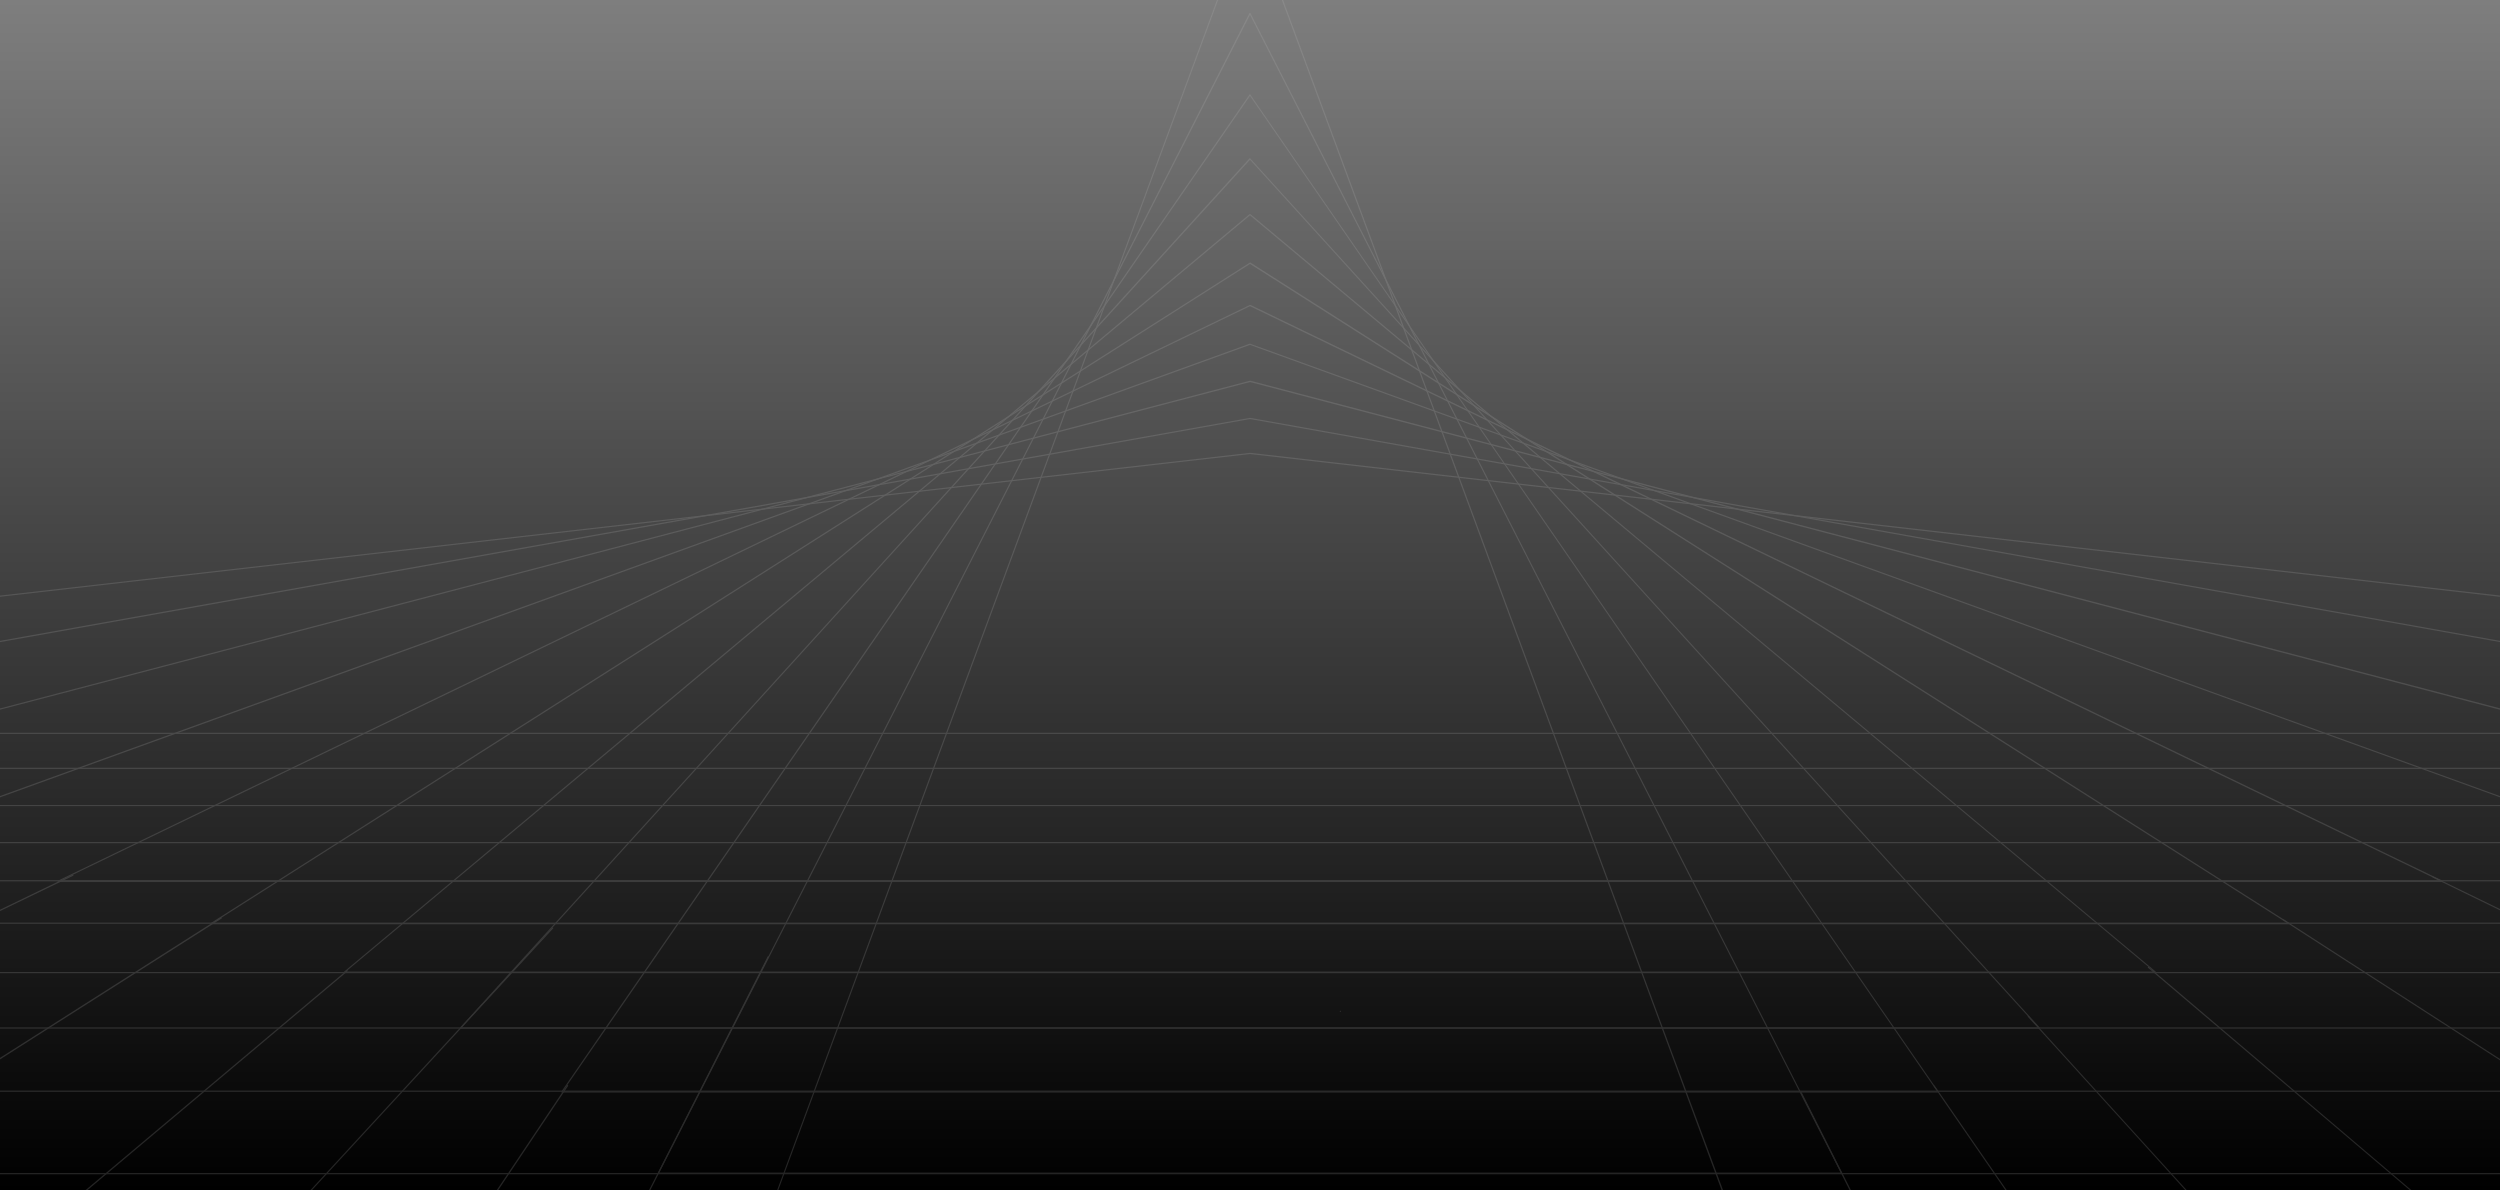 <?xml version="1.0" encoding="utf-8"?>
<!-- Generator: Adobe Illustrator 22.1.0, SVG Export Plug-In . SVG Version: 6.00 Build 0)  -->
<svg version="1.1" id="Слой_1" xmlns="http://www.w3.org/2000/svg" xmlns:xlink="http://www.w3.org/1999/xlink" x="0px" y="0px"
	 viewBox="0 0 2100 1000" style="enable-background:new 0 0 2100 1000;" xml:space="preserve">
<style type="text/css">
	.st0{fill:url(#SVGID_1_);}
	.st1{opacity:0.19;}
	.st2{fill:#B9B9B9;}
</style>
<linearGradient id="SVGID_1_" gradientUnits="userSpaceOnUse" x1="1050" y1="1416" x2="1050" y2="416" gradientTransform="matrix(1 0 0 -1 0 1416)">
	<stop  offset="0" style="stop-color:#7E7E7E"/>
	<stop  offset="1" style="stop-color:#000000"/>
</linearGradient>
<rect class="st0" width="2100" height="1000"/>
<title>footer-fon</title>
<g class="st1">
	<path class="st2" d="M1050,380.4L1050,380.4C505.2,442.6-39.4,504.8-584.1,567c-141.6,16.2-283.2,32.3-424.9,48.5
		c-0.1,0-0.2,0-0.4,0.1c-0.1,0.1-0.1,0.2-0.1,0.4c0,0.3,0.2,0.5,0.5,0.5c549.1,0,1098.1,0,1647.2,0s1098.1,0,1647.2,0
		c274.5,0,549.1,0,823.6,0c0.3,0,0.5-0.2,0.5-0.5c0-0.1-0.1-0.3-0.1-0.4c-0.1-0.1-0.2-0.1-0.4-0.1
		c-544.7-62.2-1089.4-124.4-1634.1-186.6c-141.6-16.2-283.2-32.3-424.7-48.5C1050.1,380.4,1050.1,380.4,1050,380.4L1050,380.4
		L1050,380.4L1050,380.4z M625.1,429.9c141.6-16.2,283.2-32.4,424.9-48.5c544.7,62.2,1089.4,124.4,1634.1,186.6
		c138.7,15.8,277.4,31.7,416.1,47.5c-546.2,0-1092.3,0-1638.4,0c-549.1,0-1098.1,0-1647.2,0c-271.6,0-543.2,0-814.8,0
		C-458.5,553.7,83.3,491.8,625.1,429.9L625.1,429.9L625.1,429.9z"/>
	<path class="st2" d="M1050,351C1050,351,1049.9,351,1050,351C1049.9,351,1049.9,351,1050,351C617.6,428.2,185.2,505.3-247.1,582.4
		c-116.7,20.8-233.4,41.7-350.2,62.5c-0.2,0-0.4,0.3-0.4,0.5c0,0.3,0.2,0.5,0.5,0.5c439.2,0,878.5,0,1317.7,0s878.5,0,1317.7,0
		c219.6,0,439.2,0,658.9,0c0.2,0,0.4-0.2,0.5-0.4s-0.1-0.6-0.3-0.6c-432.3-77.1-864.6-154.3-1297-231.4
		C1283.6,392.7,1166.8,371.8,1050,351C1050.1,351,1050.1,351,1050,351C1050.1,351,1050,351,1050,351L1050,351L1050,351L1050,351z
		 M699.9,414.5c116.7-20.8,233.4-41.6,350.1-62.5c432.3,77.1,864.6,154.3,1296.9,231.4c114.9,20.5,229.8,41,344.7,61.5
		c-437.4,0-874.7,0-1312.1,0c-439.2,0-878.5,0-1317.7,0c-217.7,0-435.5,0-653.2,0C-161,568.1,269.4,491.3,699.9,414.5L699.9,414.5
		L699.9,414.5z"/>
	<path class="st2" d="M1050,319.8L1050,319.8C700,411.6,350.2,503.3,0.4,595c-103.2,27-206.4,54.1-309.6,81.1
		c-0.2,0.1-0.4,0.3-0.4,0.5c0,0.3,0.2,0.5,0.5,0.5c362.4,0,724.8,0,1087.3,0c362.4,0,724.8,0,1087.3,0c181.2,0,362.4,0,543.6,0
		c0.2,0,0.4-0.2,0.5-0.4c0.1-0.3-0.1-0.5-0.3-0.6c-349.8-91.7-699.7-183.4-1049.5-275.1c-103.2-27.1-206.4-54.1-309.6-81.2
		C1050.1,319.8,1050,319.8,1050,319.8L1050,319.8L1050,319.8L1050,319.8z M740.5,402c103.2-27,206.3-54.1,309.5-81.1
		c349.8,91.7,699.6,183.4,1049.3,275.1c101.9,26.7,203.9,53.4,305.8,80.2c-361.1,0-722.3,0-1083.4,0c-362.4,0-724.8,0-1087.3,0
		c-179.9,0-359.8,0-539.7,0C43.4,584.7,392,493.3,740.5,402L740.5,402L740.5,402z"/>
	<path class="st2" d="M1050,288.6c-0.1,0-0.1,0-0.2,0.1C759.9,393.6,470.1,498.5,180.3,603.4C84.6,638-11,672.6-106.7,707.3
		c-0.2,0.1-0.4,0.2-0.4,0.5s0.2,0.5,0.5,0.5c308.4,0,616.8,0,925.2,0s616.8,0,925.2,0c154.2,0,308.4,0,462.6,0
		c0.2,0,0.4-0.2,0.5-0.4c0.1-0.3-0.1-0.5-0.4-0.6c-289.9-104.9-579.7-209.8-869.6-314.8c-95.6-34.6-191.3-69.2-286.9-103.8
		C1050.1,288.7,1050.1,288.6,1050,288.6L1050,288.6L1050,288.6L1050,288.6z M763.2,393.5c95.6-34.6,191.2-69.2,286.8-103.8
		c289.8,104.9,579.6,209.8,869.5,314.7c94.8,34.3,189.5,68.6,284.3,102.9c-307.5,0-614.9,0-922.4,0c-308.4,0-616.8,0-925.2,0
		c-153.3,0-306.5,0-459.8,0C185.3,602.7,474.2,498.1,763.2,393.5L763.2,393.5L763.2,393.5z"/>
	<path class="st2" d="M1050,256.2L1050,256.2h-0.2l0,0c-240.1,116-480.2,231.9-720.3,347.9c-93.6,45.2-187.3,90.4-280.9,135.7
		c-0.2,0.1-0.3,0.4-0.2,0.6c0.1,0.2,0.3,0.4,0.5,0.4c267,0,534,0,801,0s534,0,801,0c133.5,0,267,0,400.5,0c0.2,0,0.4-0.2,0.5-0.4
		s0-0.5-0.2-0.6c-240.1-116-480.2-231.9-720.3-347.9c-93.7-45.2-187.3-90.4-280.9-135.7l0,0h-0.1
		C1050.1,256.2,1050.1,256.2,1050,256.2L1050,256.2L1050,256.2L1050,256.2z M769.3,392.8c93.6-45.2,187.1-90.4,280.7-135.6
		C1290,373.1,1530.1,489,1770.1,605c93,44.9,186,89.8,279,134.7c-266.3,0-532.5,0-798.8,0c-267,0-534,0-801,0
		c-132.8,0-265.5,0-398.3,0C290.4,624.1,529.9,508.4,769.3,392.8L769.3,392.8L769.3,392.8z"/>
	<path class="st2" d="M1050,220.6c-0.1,0-0.2,0-0.3,0.1C853.8,345.2,657.9,469.7,462,594.2C367,654.6,272,715,177,775.4
		c-0.2,0.1-0.3,0.3-0.2,0.6c0.1,0.2,0.3,0.4,0.5,0.4c232.3,0,464.5,0,696.8,0s464.6,0,696.8,0c117.3,0,234.6,0,351.9,0
		c0.2,0,0.4-0.2,0.5-0.4s0-0.4-0.2-0.6c-195.9-124.5-391.8-249-587.7-373.6c-95-60.4-190-120.8-285-181.2
		C1050.2,220.6,1050.1,220.6,1050,220.6L1050,220.6L1050,220.6L1050,220.6z M765.2,402.7c94.9-60.3,189.9-120.7,284.8-181
		c195.8,124.5,391.7,248.9,587.5,373.4c94.5,60.1,189.1,120.2,283.6,180.2c-231.7,0-463.4,0-695.1,0c-232.3,0-464.6,0-696.8,0
		c-116.7,0-233.5,0-350.2,0C374.4,651.1,569.8,526.9,765.2,402.7L765.2,402.7L765.2,402.7z"/>
	<path class="st2" d="M1125.4,849.5c0,0.3,0.2,0.5,0.5,0.5s0.5-0.2,0.5-0.5s-0.2-0.5-0.5-0.5S1125.4,849.2,1125.4,849.5
		L1125.4,849.5L1125.4,849.5z"/>
	<path class="st2" d="M1050,179.8L1050,179.8L1050,179.8L1050,179.8C1049.9,179.8,1049.9,179.8,1050,179.8c-0.2,0-0.3,0.1-0.4,0.1
		C894.1,310.1,738.5,440.2,582.9,570.3c-98,82-196,164-294,246c-0.1,0.1-0.2,0.3-0.1,0.5s0.3,0.4,0.5,0.4c202.9,0,405.8,0,608.6,0
		c202.9,0,405.8,0,608.6,0c101.4,0,202.9,0,304.3,0c0.2,0,0.3-0.1,0.4-0.2c0.1-0.2,0.1-0.5-0.1-0.6
		C1655.6,686.2,1500,556,1344.4,425.9c-98-82-196-164-294-246C1050.3,179.8,1050.2,179.8,1050,179.8
		C1050.1,179.8,1050.1,179.8,1050,179.8L1050,179.8L1050,179.8L1050,179.8L1050,179.8L1050,179.8z M756.3,426.6
		c97.9-81.9,195.8-163.8,293.7-245.7C1205.5,311,1360.9,441,1516.4,571c97.7,81.7,195.3,163.4,293,245.1c-202.4,0-404.8,0-607.3,0
		c-202.9,0-405.8,0-608.6,0c-101,0-202,0-302.9,0C445.8,686.3,601.1,556.4,756.3,426.6L756.3,426.6L756.3,426.6z"/>
	<path class="st2" d="M1050,132.9c-0.1,0-0.3,0-0.4,0.1l0,0C930.8,263.9,811.9,394.8,693.1,525.6
		c-102.2,112.5-204.4,225-306.6,337.6c-0.1,0.1-0.2,0.3-0.1,0.5s0.3,0.4,0.5,0.4c176.8,0,353.7,0,530.5,0s353.7,0,530.5,0
		c88.4,0,176.8,0,265.3,0c0.2,0,0.3-0.1,0.4-0.2c0.1-0.2,0.1-0.4-0.1-0.6c-118.8-130.8-237.7-261.7-356.5-392.5
		c-102.2-112.5-204.4-225-306.6-337.5l0,0C1050.3,133,1050.1,132.9,1050,132.9L1050,132.9L1050,132.9L1050,132.9z M743.7,471.3
		C845.8,358.9,947.9,246.6,1050,134.2c118.7,130.7,237.5,261.4,356.2,392.1C1508.1,638.5,1610.1,750.8,1712,863
		c-176.5,0-352.9,0-529.4,0c-176.8,0-353.7,0-530.5,0c-88,0-176.1,0-264.1,0C506.5,732.4,625.1,601.9,743.7,471.3L743.7,471.3
		L743.7,471.3z"/>
	<path class="st2" d="M1050,79.2c-0.1,0-0.2,0-0.3,0.1c-0.1,0-0.1,0.1-0.1,0.1l0,0C962.2,206,874.8,332.7,787.4,459.3
		S612.6,712.5,525.2,839.1c-17.9,26-35.8,51.9-53.7,77.9c-0.1,0.1-0.1,0.4,0,0.5c0.1,0.2,0.3,0.2,0.4,0.2c153.8,0,307.7,0,461.5,0
		s307.7,0,461.5,0c77.7,0,155.4,0,233.1,0c0.2,0,0.3-0.1,0.4-0.2c0.1-0.1,0.1-0.4,0-0.5c-87.4-126.6-174.8-253.2-262.2-379.8
		S1191.4,284,1104,157.4c-17.9-26-35.8-51.9-53.7-77.9l0,0c0-0.1-0.1-0.1-0.1-0.1C1050.2,79.2,1050.1,79.2,1050,79.2L1050,79.2
		L1050,79.2L1050,79.2z M734.5,537.7C821.9,411,909.3,284.4,996.7,157.8c17.8-25.7,35.5-51.5,53.3-77.2
		c87.2,126.4,174.5,252.8,261.7,379.2c87.4,126.6,174.8,253.2,262.2,379.8c17.7,25.7,35.5,51.4,53.2,77.1c-153.5,0-307.1,0-460.6,0
		c-153.8,0-307.7,0-461.5,0c-77.4,0-154.7,0-232.1,0C560.1,790.4,647.3,664,734.5,537.7L734.5,537.7L734.5,537.7z"/>
	<path class="st2" d="M1050,10.9c-0.1,0-0.1,0-0.2,0l0,0l0,0c-0.1,0-0.2,0.1-0.3,0.2C989.4,129,929.3,246.9,869.2,364.7
		C809,482.6,748.9,600.5,688.8,718.3c-45.4,89-90.8,178-136.2,267c-0.1,0.2-0.1,0.3,0,0.5s0.3,0.2,0.4,0.2c132.3,0,264.6,0,396.8,0
		c132.3,0,264.5,0,396.8,0c66.8,0,133.6,0,200.4,0c0.2,0,0.3-0.1,0.4-0.2c0.1-0.2,0.1-0.3,0-0.5
		c-60.1-117.9-120.3-235.7-180.4-353.6S1246.7,396,1186.6,278.1c-45.4-89-90.8-178-136.2-267C1050.3,11,1050.3,10.9,1050,10.9
		C1050.1,10.9,1050.1,10.9,1050,10.9L1050,10.9L1050,10.9L1050,10.9z M733.8,632.2C794,514.3,854.1,396.5,914.2,278.6
		c45.3-88.7,90.5-177.4,135.8-266.1c60,117.6,120,235.2,180,352.7c60.1,117.9,120.3,235.7,180.4,353.6
		c45.3,88.7,90.5,177.5,135.8,266.2c-132,0-264,0-396,0c-132.3,0-264.6,0-396.8,0c-66.5,0-133.1,0-199.6,0
		C613.8,867.4,673.8,749.8,733.8,632.2L733.8,632.2L733.8,632.2z"/>
	<path class="st2" d="M1049.9-74.4C1049.8-74.4,1049.8-74.4,1049.9-74.4C1049.8-74.4,1049.8-74.4,1049.9-74.4l-0.2,0.2
		c-0.1,0.1-0.1,0.2-0.1,0.2C996.7,68.9,943.9,211.8,891.1,354.7c-52.8,142.9-105.6,285.8-158.4,428.7
		c-35.4,95.8-70.8,191.5-106.1,287.2c0,0.1,0,0.3,0.1,0.4c0.1,0.2,0.3,0.2,0.4,0.2c152.4,0,304.8,0,457.3,0c129.6,0,259.1,0,388.7,0
		c0.1,0,0.3-0.1,0.4-0.1c0.1-0.1,0.2-0.3,0.1-0.5c-53-142.8-105.8-285.7-158.6-428.6s-105.6-285.8-158.4-428.7
		c-35.4-95.7-70.7-191.5-106.1-287.2c0-0.1-0.1-0.2-0.1-0.2l-0.1-0.1C1050.2-74.2,1050.1-74.3,1049.9-74.4
		C1050-74.4,1049.9-74.4,1049.9-74.4L1049.9-74.4L1049.9-74.4z M785.9,642.2c52.8-142.9,105.6-285.8,158.4-428.7
		c35.2-95.3,70.4-190.6,105.7-285.9c52.6,142.5,105.3,285,157.9,427.4c52.8,142.9,105.6,285.8,158.4,428.7
		c35.3,95.5,70.6,191.1,105.9,286.6c-152.2,0-304.4,0-456.5,0c-129.3,0-258.6,0-388,0C680.5,927.6,733.2,784.9,785.9,642.2
		L785.9,642.2L785.9,642.2z"/>
	<path class="st2" d="M1089.8,1449.9c0,0.3,0.2,0.5,0.5,0.5s0.5-0.2,0.5-0.5s-0.2-0.5-0.5-0.5S1089.8,1449.6,1089.8,1449.9
		L1089.8,1449.9L1089.8,1449.9z"/>
	<path class="st2" d="M1511.3,985.4c-316.1,0-632.3,0-948.4,0c-211,0-422,0-632.9,0c-0.3,0-0.5,0.2-0.5,0.5s0.2,0.5,0.5,0.5
		c299,0,598.1,0,897.1,0c318.8,0,637.7,0,956.5,0c223.8,0,447.7,0,671.5,0c0.3,0,0.5-0.2,0.5-0.5s-0.2-0.5-0.5-0.5
		C2140.5,985.4,1825.9,985.4,1511.3,985.4L1511.3,985.4L1511.3,985.4z"/>
	<path class="st2" d="M1449.8,916.1c-296.9,0-593.7,0-890.6,0c-210.2,0-420.4,0-630.5,0c-0.3,0-0.5,0.2-0.5,0.5s0.2,0.5,0.5,0.5
		c283.2,0,566.4,0,849.6,0c297.2,0,594.3,0,891.5,0c221.2,0,442.5,0,663.7,0c0.3,0,0.5-0.2,0.5-0.5s-0.2-0.5-0.5-0.5
		C2038.9,916.1,1744.3,916.1,1449.8,916.1L1449.8,916.1L1449.8,916.1z"/>
	<path class="st2" d="M1482.3,863c-302,0-604.1,0-906.1,0c-221.5,0-443,0-664.6,0c-0.3,0-0.5,0.2-0.5,0.5s0.2,0.5,0.5,0.5
		c293.4,0,586.9,0,880.3,0c304.5,0,609.1,0,913.6,0c232.8,0,465.6,0,698.5,0c0.3,0,0.5-0.2,0.5-0.5s-0.2-0.5-0.5-0.5
		C2096.9,863,1789.6,863,1482.3,863L1482.3,863L1482.3,863z"/>
	<path class="st2" d="M1463.3,816.5c-314.1,0-628.1,0-942.2,0c-218,0-436,0-654,0c-0.3,0-0.5,0.2-0.5,0.5s0.2,0.5,0.5,0.5
		c303.3,0,606.5,0,909.8,0c313.2,0,626.3,0,939.5,0c232.3,0,464.6,0,696.9,0c0.3,0,0.5-0.2,0.5-0.5s-0.2-0.5-0.5-0.5
		C2096.6,816.5,1780,816.5,1463.3,816.5L1463.3,816.5L1463.3,816.5z"/>
	<path class="st2" d="M1508.7,775c-312.3,0-624.6,0-936.8,0c-243.6,0-487.3,0-730.9,0c-0.3,0-0.5,0.2-0.5,0.5s0.2,0.5,0.5,0.5
		c301.1,0,602.2,0,903.2,0c311.7,0,623.4,0,935.1,0c248.1,0,496.3,0,744.4,0c0.3,0,0.5-0.2,0.5-0.5s-0.2-0.5-0.5-0.5
		C2118.7,775,1813.7,775,1508.7,775L1508.7,775L1508.7,775z"/>
	<path class="st2" d="M1420.4,739.3c-303.4,0-606.7,0-910.1,0c-217.4,0-434.9,0-652.3,0c-0.3,0-0.5,0.2-0.5,0.5s0.2,0.5,0.5,0.5
		c291.6,0,583.3,0,874.9,0c303.6,0,607.1,0,910.7,0c224.3,0,448.6,0,672.9,0c0.3,0,0.5-0.2,0.5-0.5s-0.2-0.5-0.5-0.5
		C2017.7,739.3,1719.1,739.3,1420.4,739.3L1420.4,739.3L1420.4,739.3z"/>
	<path class="st2" d="M60.9,734.7c-28.6,13.8-57.2,27.7-85.8,41.5c-28.8,13.9-57.6,27.8-86.3,41.7c-23.2,11.2-46.3,22.4-69.5,33.6
		c-0.2,0.1-0.3,0.5-0.2,0.7s0.4,0.3,0.7,0.2c28.4-13.7,56.7-27.4,85.1-41.1c28.8-13.9,57.6-27.9,86.4-41.8
		c23.4-11.3,46.8-22.6,70.2-33.9c0.2-0.1,0.3-0.5,0.2-0.7s-0.3-0.2-0.4-0.2C61.1,734.7,61,734.7,60.9,734.7L60.9,734.7L60.9,734.7z"
		/>
	<path class="st2" d="M185.6,770.5c-37.8,24-75.5,48.1-113.3,72.1c-38,24.2-76.1,48.4-114.1,72.6c-37.3,23.8-74.7,47.5-112,71.3
		c-1.5,1-3,1.9-4.5,2.9c-0.2,0.1-0.3,0.4-0.2,0.7c0.1,0.2,0.5,0.3,0.7,0.2c37.3-23.7,74.6-47.5,111.9-71.2
		c38.1-24.2,76.2-48.5,114.3-72.7c37.7-24,75.4-48,113.2-72c1.5-1,3.1-1.9,4.6-2.9c0.2-0.1,0.3-0.4,0.2-0.7
		c-0.1-0.2-0.3-0.2-0.4-0.2C185.7,770.4,185.7,770.4,185.6,770.5L185.6,770.5L185.6,770.5z"/>
	<path class="st2" d="M291.1,815.2c-37.7,31.7-75.3,63.4-113,95.1c-37.8,31.8-75.6,63.6-113.4,95.4c-37.6,31.7-75.3,63.4-112.9,95
		c-13.8,11.6-27.5,23.1-41.2,34.7c-0.2,0.2-0.2,0.5,0,0.7c0.1,0.1,0.2,0.1,0.4,0.1c0.1,0,0.2-0.1,0.4-0.1
		c37.2-31.3,74.4-62.6,111.6-93.9c37.7-31.7,75.4-63.5,113.1-95.2c37.9-31.9,75.7-63.7,113.6-95.6c14.1-11.9,28.2-23.7,42.3-35.6
		c0.2-0.2,0.2-0.5,0-0.7c-0.1-0.1-0.2-0.1-0.4-0.1C291.4,815.1,291.2,815.1,291.1,815.2L291.1,815.2L291.1,815.2z"/>
	<path class="st2" d="M463.9,779.2c-34,36.9-68.1,73.9-102.1,110.8c-34.1,37.1-68.3,74.1-102.4,111.2
		c-33.8,36.6-67.5,73.3-101.3,109.9c-16.4,17.8-32.8,35.6-49.1,53.3c-0.2,0.2-0.2,0.5,0,0.7s0.5,0.2,0.7,0
		c33.5-36.4,67.1-72.8,100.6-109.2c34-36.9,67.9-73.8,101.9-110.6c34.1-37,68.2-74,102.3-111c16.7-18.1,33.4-36.2,50.1-54.4
		c0.2-0.2,0.2-0.5,0-0.7c-0.1-0.1-0.2-0.1-0.4-0.1C464.1,779.1,464,779.1,463.9,779.2L463.9,779.2L463.9,779.2z"/>
	<path class="st2" d="M644.9,803.4c-25.4,49.9-50.7,99.8-76.1,149.8c-25.9,50.9-51.7,101.8-77.6,152.6
		c-22.4,44.1-44.8,88.1-67.2,132.2c-0.1,0.2-0.1,0.5,0.2,0.7c0.2,0.1,0.6,0.1,0.7-0.2c25.7-50.6,51.5-101.2,77.2-151.8
		c25.8-50.8,51.7-101.7,77.5-152.5c22.1-43.4,44.1-86.8,66.2-130.2c0.1-0.2,0.1-0.5-0.2-0.7c-0.1,0-0.2-0.1-0.3-0.1
		C645.2,803.1,645,803.2,644.9,803.4L644.9,803.4L644.9,803.4z"/>
	<path class="st2" d="M476.3,911.6c-23.8,35.5-47.5,71-71.3,106.4c-23.5,35.1-47.1,70.3-70.6,105.4s-47,70.1-70.5,105.2
		c-1.8,2.6-3.5,5.3-5.3,7.9c-0.2,0.2,0,0.6,0.2,0.7s0.5,0,0.7-0.2c23.5-35.1,47-70.1,70.5-105.2s47-70.2,70.6-105.3
		c23.7-35.4,47.5-70.9,71.2-106.3c1.8-2.7,3.6-5.3,5.4-8c0.2-0.2,0-0.6-0.2-0.7c-0.1,0-0.2-0.1-0.2-0.1
		C476.5,911.3,476.4,911.4,476.3,911.6L476.3,911.6L476.3,911.6z"/>
	<path class="st2" d="M1512.7,917.3c-0.2,0.1-0.3,0.4-0.2,0.7c13.5,26.9,27.1,53.8,40.6,80.7c13.6,27,27.2,54,40.8,81
		c11.6,23,23.1,46,34.7,68.9c0.1,0.2,0.5,0.3,0.7,0.2c0.2-0.1,0.3-0.4,0.2-0.7c-13.7-27.2-27.3-54.3-41-81.5
		c-13.6-27-27.2-54-40.8-81c-11.4-22.7-22.9-45.4-34.3-68.1c-0.1-0.2-0.3-0.2-0.4-0.2C1512.9,917.3,1512.8,917.3,1512.7,917.3
		L1512.7,917.3L1512.7,917.3z"/>
	<path class="st2" d="M1624.5,911.8c-0.2,0.1-0.3,0.5-0.2,0.7c26.6,38.5,53.1,77,79.7,115.5c26.7,38.7,53.4,77.4,80.1,116.1
		s53.4,77.4,80.1,116.2c2.7,4,5.5,8,8.2,11.9c0.2,0.2,0.4,0.3,0.7,0.2c0.2-0.1,0.3-0.5,0.2-0.7c-26.6-38.6-53.2-77.2-79.9-115.8
		c-26.8-38.8-53.5-77.6-80.3-116.4c-26.5-38.4-53-76.8-79.5-115.2c-2.8-4.1-5.7-8.2-8.5-12.3c-0.1-0.2-0.3-0.2-0.4-0.2
		C1624.6,911.7,1624.5,911.7,1624.5,911.8L1624.5,911.8L1624.5,911.8z"/>
	<path class="st2" d="M1703.4,853.4c-0.2,0.2-0.2,0.5,0,0.7c32.9,36.3,65.9,72.6,98.9,108.9c32.6,36,65.3,71.9,97.9,107.9
		c32.2,35.5,64.5,71,96.7,106.5c15.9,17.5,31.8,35,47.6,52.5c0.2,0.2,0.5,0.2,0.7,0s0.2-0.5,0-0.7c-31.5-34.7-63-69.4-94.5-104.1
		c-32.5-35.8-65.1-71.7-97.6-107.5c-32.7-36-65.4-72.1-98.2-108.1c-16.9-18.7-33.9-37.3-50.8-56c-0.1-0.1-0.2-0.1-0.3-0.1
		C1703.6,853.2,1703.5,853.3,1703.4,853.4L1703.4,853.4L1703.4,853.4z"/>
	<path class="st2" d="M1804.3,812.2c-0.2,0.2-0.2,0.5,0,0.7c46.3,39.3,92.5,78.6,138.8,117.9c46.5,39.5,93,79.1,139.5,118.6
		c46.5,39.6,93.1,79.1,139.6,118.7c16.1,13.7,32.1,27.3,48.2,41c0.1,0.1,0.2,0.1,0.4,0.1c0.1,0,0.3-0.1,0.4-0.1
		c0.2-0.2,0.2-0.5,0-0.7c-46.3-39.3-92.5-78.6-138.8-117.9c-46.6-39.6-93.2-79.2-139.9-118.9c-46.8-39.8-93.6-79.6-140.4-119.4
		c-15.7-13.3-31.4-26.7-47.1-40c-0.1-0.1-0.2-0.1-0.4-0.1C1804.5,812,1804.4,812.1,1804.3,812.2L1804.3,812.2L1804.3,812.2z"/>
	<path class="st2" d="M1917.9,772.6c-0.1,0.2-0.1,0.5,0.2,0.7c51.7,33.4,103.4,66.7,155.1,100.1c52.2,33.7,104.4,67.4,156.7,101.1
		c51.4,33.2,102.8,66.3,154.1,99.5c4.3,2.8,8.6,5.5,12.8,8.3c0.2,0.1,0.6,0.1,0.7-0.2c0.1-0.2,0.1-0.5-0.2-0.7
		c-50.7-32.7-101.4-65.5-152.2-98.2c-52.2-33.7-104.3-67.3-156.5-101c-51.7-33.4-103.4-66.8-155.2-100.2c-5-3.2-10-6.4-14.9-9.6
		c-0.1,0-0.2-0.1-0.2-0.1C1918.1,772.3,1918,772.4,1917.9,772.6L1917.9,772.6L1917.9,772.6z"/>
	<path class="st2" d="M2043.4,736.5c-0.1,0.2-0.1,0.6,0.2,0.7c41.5,20.2,82.9,40.4,124.4,60.6c42.2,20.5,84.3,41.1,126.5,61.6
		c36.1,17.6,72.1,35.1,108.2,52.7c0.2,0.1,0.5,0.1,0.7-0.2c0.1-0.2,0.1-0.6-0.2-0.7c-41.4-20.1-82.7-40.3-124.1-60.4
		c-42.1-20.5-84.2-41-126.3-61.5c-36.2-17.6-72.5-35.3-108.7-52.9c-0.1,0-0.2-0.1-0.3-0.1C2043.7,736.3,2043.5,736.4,2043.4,736.5
		L2043.4,736.5L2043.4,736.5z"/>
</g>
</svg>
